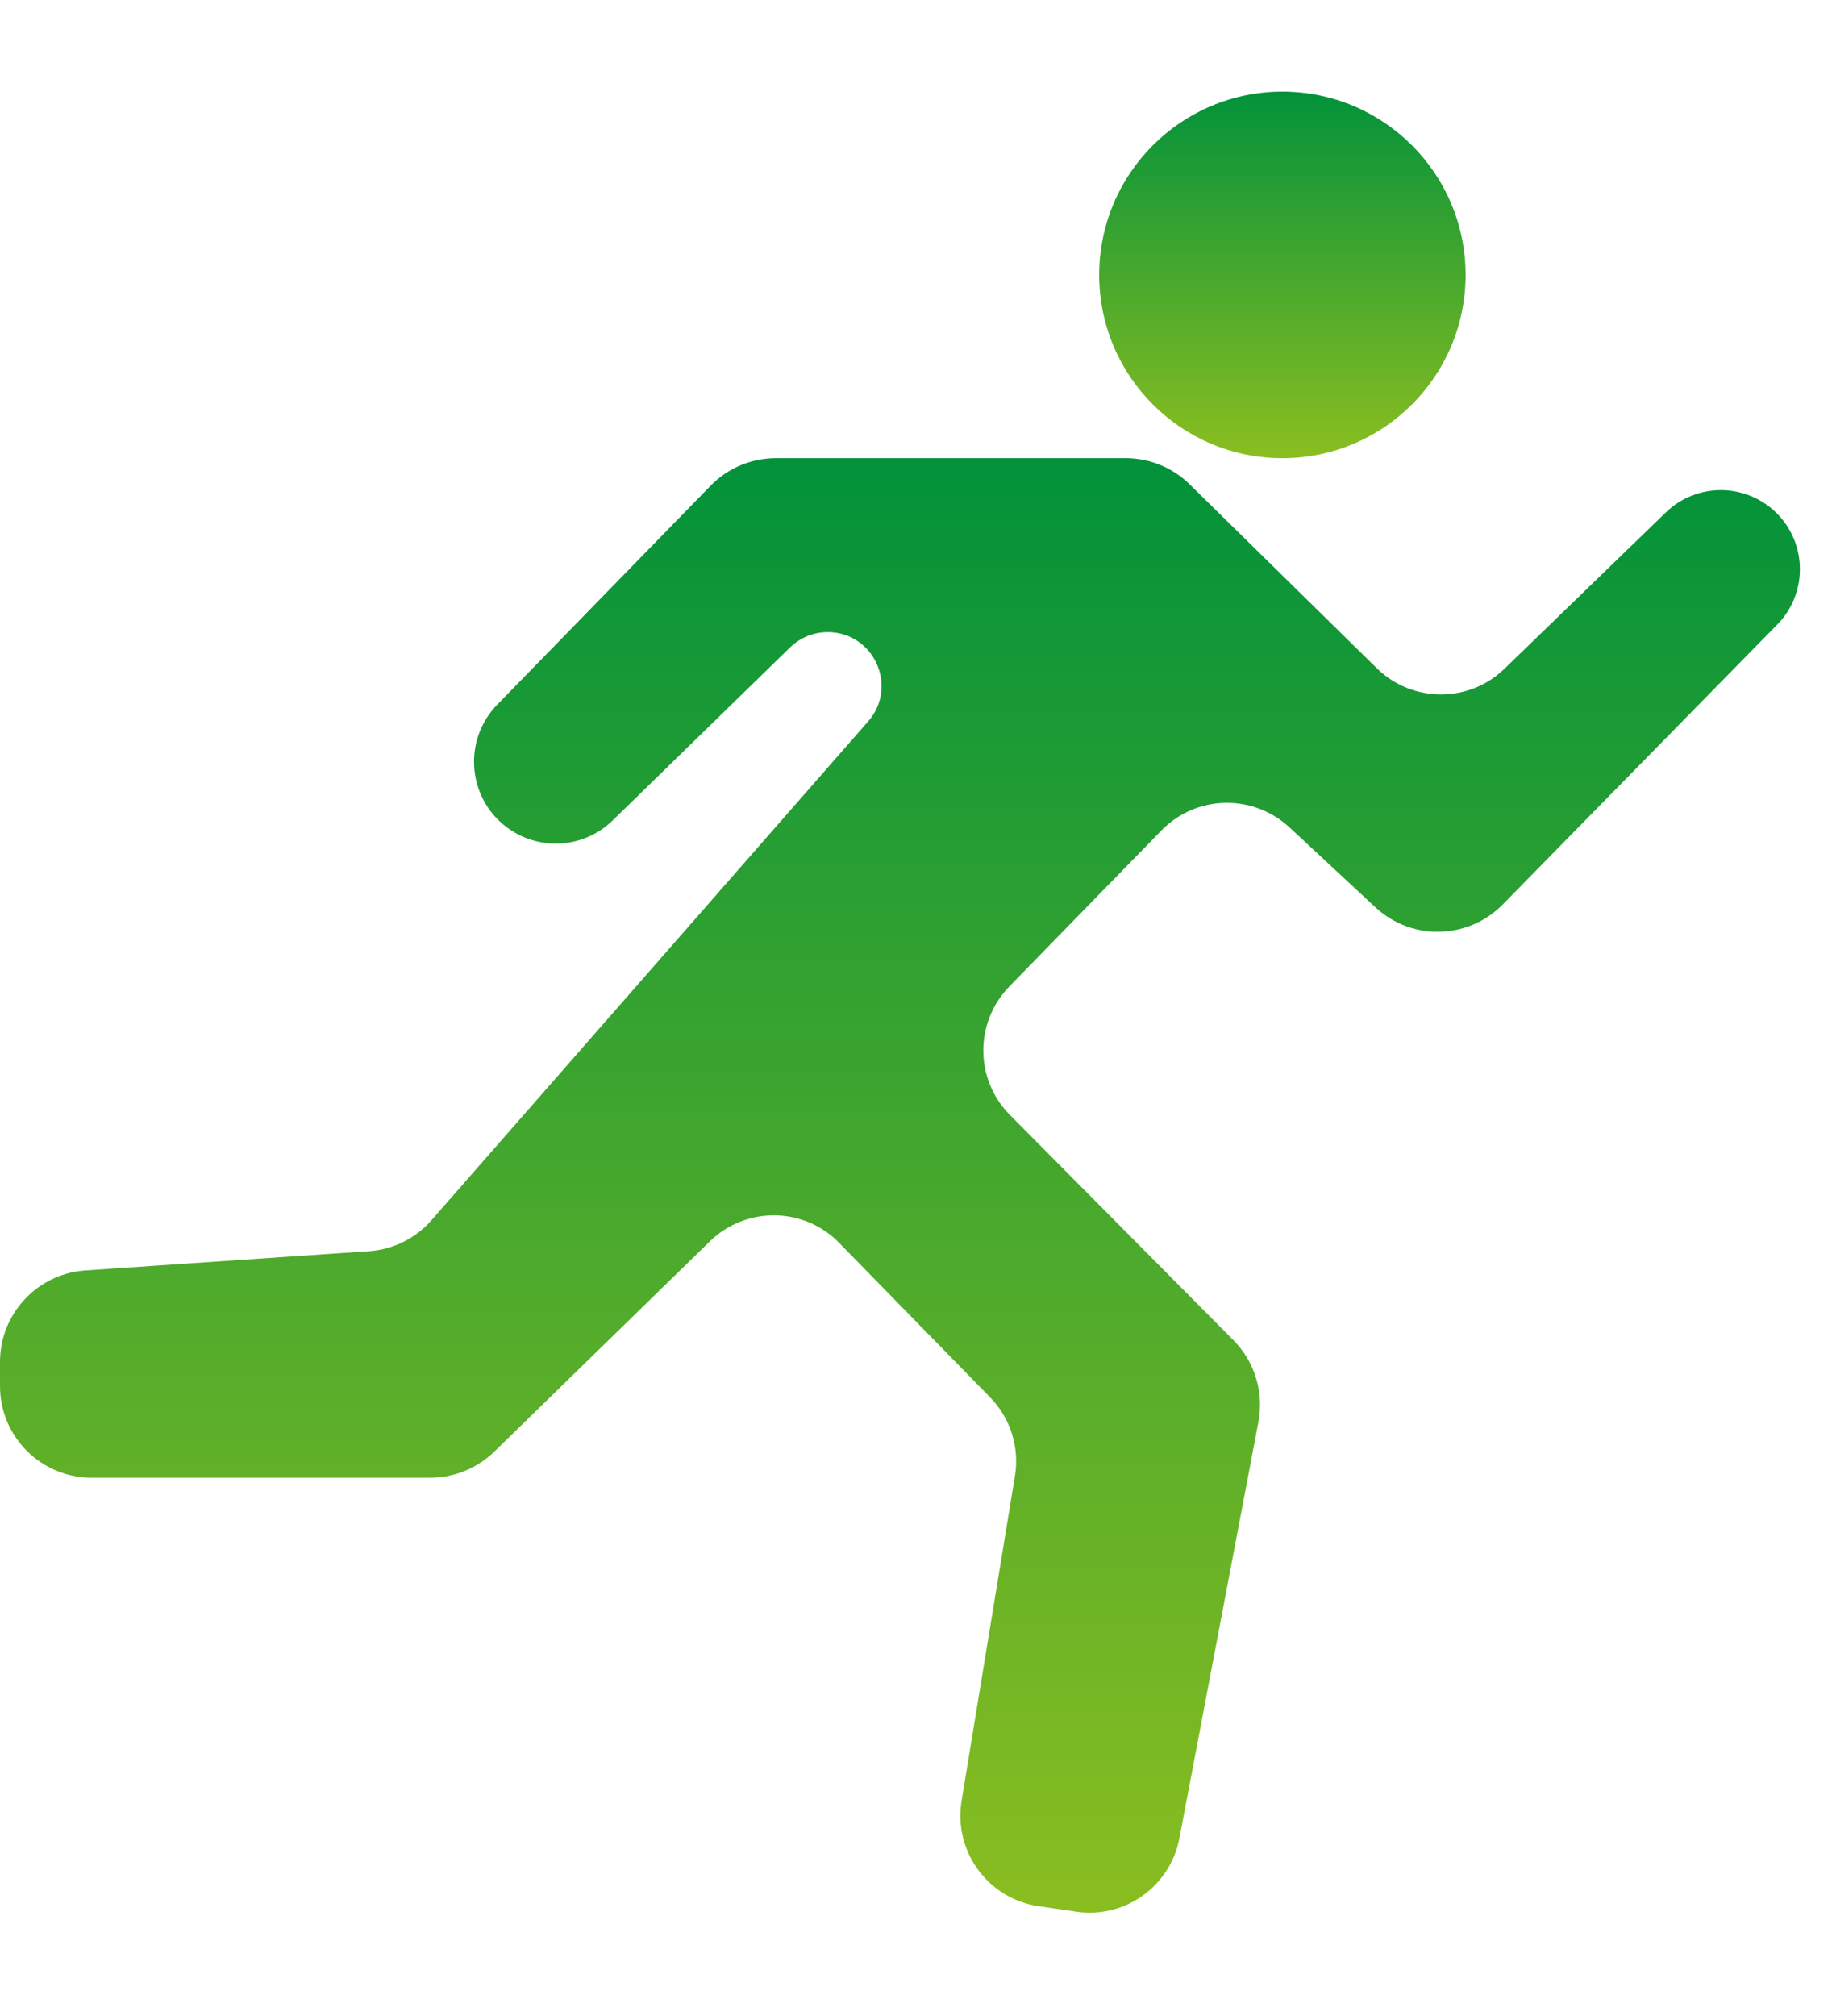 <svg width="10" height="11" viewBox="0 0 10 11" fill="none" xmlns="http://www.w3.org/2000/svg">
<path d="M4.236 2.5H6.144C6.275 2.5 6.401 2.551 6.494 2.643L7.515 3.646C7.709 3.836 8.019 3.837 8.213 3.648L9.093 2.796C9.262 2.632 9.532 2.634 9.699 2.801C9.866 2.969 9.867 3.24 9.701 3.408L8.204 4.934C8.014 5.128 7.705 5.135 7.507 4.95L7.038 4.514C6.839 4.33 6.529 4.337 6.34 4.531L5.51 5.382C5.319 5.578 5.32 5.89 5.513 6.084L6.733 7.313C6.849 7.43 6.9 7.597 6.869 7.759L6.438 10.029C6.388 10.293 6.14 10.47 5.875 10.431L5.67 10.401C5.393 10.361 5.203 10.101 5.249 9.825L5.54 8.054C5.566 7.897 5.515 7.737 5.404 7.624L4.581 6.782C4.389 6.584 4.072 6.581 3.875 6.773L2.698 7.921C2.604 8.012 2.479 8.063 2.348 8.063H0.5C0.224 8.063 0 7.839 0 7.563V7.431C0 7.168 0.204 6.95 0.466 6.932L2.014 6.827C2.146 6.818 2.269 6.757 2.356 6.657L4.739 3.936C4.905 3.746 4.77 3.449 4.518 3.449C4.441 3.449 4.368 3.479 4.313 3.532L3.345 4.476C3.178 4.639 2.915 4.646 2.739 4.492C2.547 4.323 2.536 4.028 2.714 3.845L3.878 2.651C3.972 2.554 4.101 2.5 4.236 2.5Z" fill="url(#paint0_linear_279_3589)"/>
<circle cx="7" cy="1.5" r="1" fill="url(#paint1_linear_279_3589)"/>
<defs>
<linearGradient id="paint0_linear_279_3589" x1="5" y1="2.5" x2="5" y2="10.5" gradientUnits="userSpaceOnUse">
<stop stop-color="#02923A"/>
<stop offset="1" stop-color="#8BBE20"/>
</linearGradient>
<linearGradient id="paint1_linear_279_3589" x1="7" y1="0.5" x2="7" y2="2.5" gradientUnits="userSpaceOnUse">
<stop stop-color="#02923A"/>
<stop offset="1" stop-color="#8BBE20"/>
</linearGradient>
</defs>
</svg>
